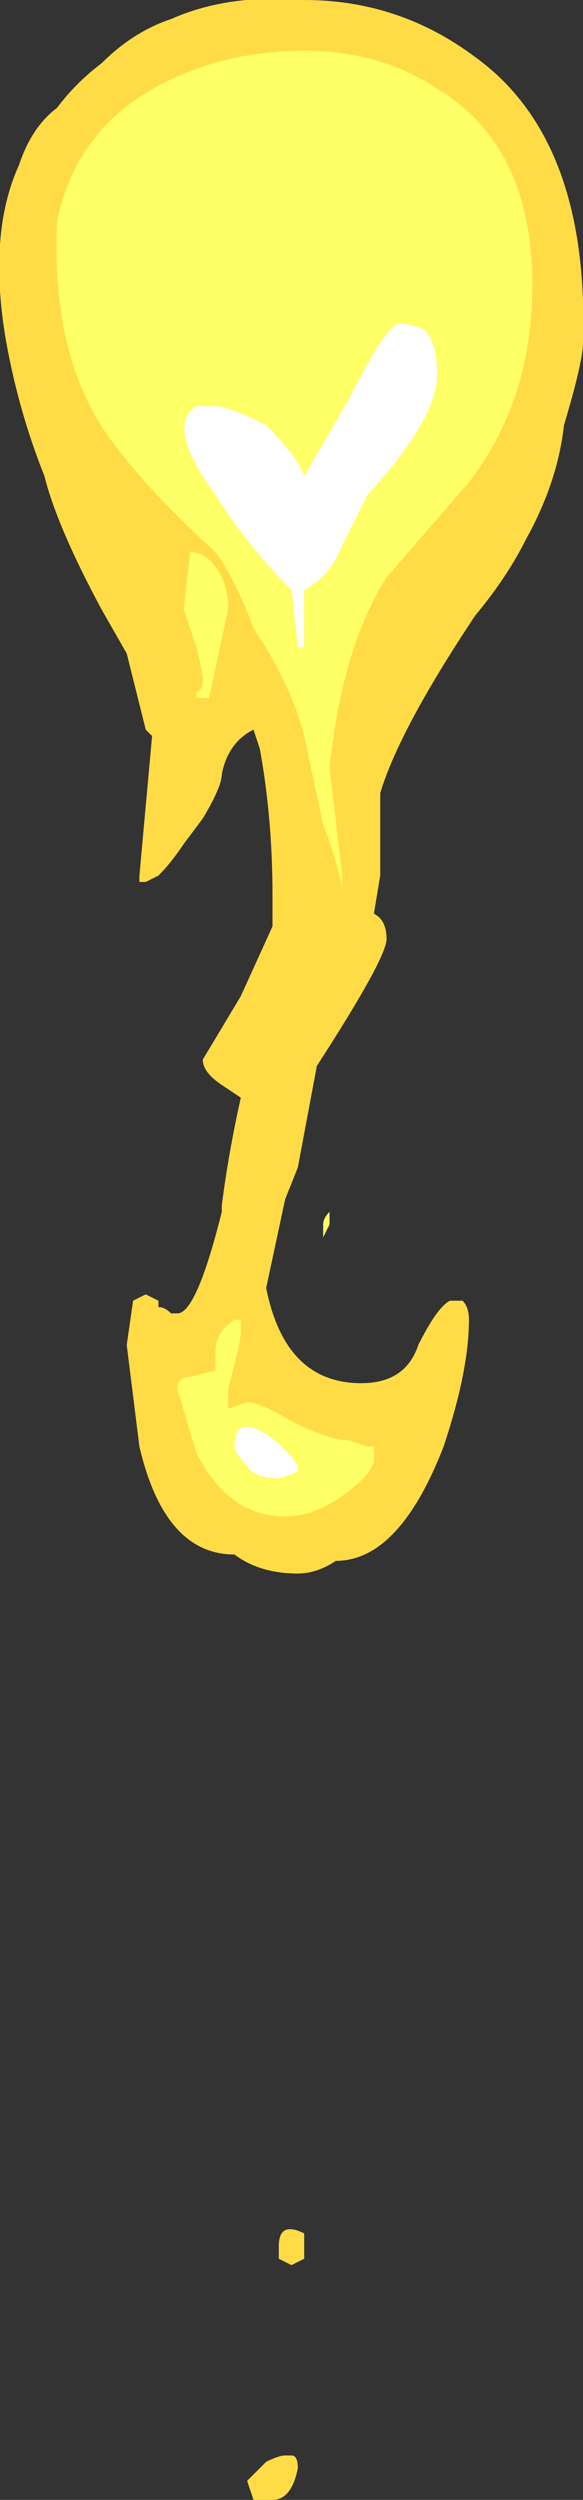 <?xml version="1.0" encoding="UTF-8" standalone="no"?>
<svg xmlns:ffdec="https://www.free-decompiler.com/flash" xmlns:xlink="http://www.w3.org/1999/xlink" ffdec:objectType="shape" height="19.7px" width="4.6px" xmlns="http://www.w3.org/2000/svg">
  <rect width="100%" height="100%" fill="#333333" stroke="none"/>
  <g transform="matrix(1.0, 0.0, 0.0, 1.0, 2.45, 2.8)">
    <path d="M2.15 -0.1 Q2.15 0.05 2.0 0.55 1.95 1.0 1.7 1.45 1.55 1.75 1.3 2.05 0.7 2.95 0.55 3.45 0.55 3.55 0.55 4.1 L0.5 4.4 Q0.6 4.45 0.6 4.6 0.6 4.75 0.05 5.6 L-0.1 6.4 -0.2 6.65 -0.35 7.35 Q-0.2 8.1 0.4 8.1 0.75 8.1 0.85 7.8 1.0 7.5 1.1 7.45 L1.2 7.45 Q1.25 7.5 1.25 7.6 1.25 8.0 1.05 8.6 0.7 9.5 0.2 9.5 0.05 9.6 -0.1 9.6 -0.4 9.6 -0.6 9.45 -1.15 9.45 -1.35 8.6 L-1.45 7.8 -1.4 7.45 -1.3 7.4 -1.2 7.45 -1.2 7.5 Q-1.15 7.5 -1.1 7.55 L-1.05 7.55 Q-0.9 7.55 -0.7 6.75 L-0.7 6.7 Q-0.65 6.3 -0.55 5.85 L-0.7 5.75 Q-0.85 5.65 -0.85 5.55 L-0.55 5.05 -0.3 4.5 -0.3 4.25 Q-0.3 3.65 -0.4 3.1 L-0.45 2.95 Q-0.65 3.05 -0.7 3.3 -0.7 3.4 -0.85 3.65 L-1.0 3.85 Q-1.1 4.0 -1.2 4.1 L-1.3 4.15 -1.35 4.15 -1.35 4.1 -1.25 3.0 -1.3 2.95 -1.45 2.35 -1.65 2.0 Q-2.0 1.35 -2.1 0.95 -2.3 0.45 -2.4 -0.1 -2.55 -0.95 -2.3 -1.5 -2.2 -1.8 -2.0 -1.95 -1.85 -2.15 -1.65 -2.3 -1.4 -2.55 -1.1 -2.65 -0.65 -2.85 -0.05 -2.8 0.7 -2.8 1.3 -2.35 2.2 -1.7 2.15 -0.1 M-0.05 14.9 L-0.05 15.0 -0.15 15.05 -0.25 15.0 -0.25 14.9 Q-0.25 14.7 -0.05 14.8 L-0.05 14.9 M-0.15 16.55 Q-0.1 16.55 -0.1 16.65 -0.15 16.9 -0.3 16.9 L-0.45 16.9 -0.5 16.75 Q-0.45 16.7 -0.35 16.6 -0.25 16.55 -0.2 16.55 L-0.15 16.55" fill="#ffdc45" fill-rule="evenodd" stroke="none"/>
    <path d="M0.9 -0.2 Q1.0 -0.1 1.0 0.15 1.0 0.5 0.45 1.1 L0.25 1.5 Q0.15 1.75 -0.05 1.85 L-0.05 2.3 -0.1 2.3 -0.15 1.85 Q-0.5 1.5 -0.75 1.1 -1.15 0.55 -0.9 0.4 L-0.75 0.4 Q-0.65 0.4 -0.35 0.55 -0.1 0.8 -0.05 0.95 L0.3 0.35 Q0.6 -0.25 0.7 -0.25 0.8 -0.25 0.9 -0.2 M-0.1 8.8 L-0.25 8.85 Q-0.45 8.85 -0.5 8.75 -0.6 8.65 -0.6 8.6 -0.6 8.35 -0.35 8.5 -0.2 8.6 -0.1 8.75 L-0.1 8.8" fill="#ffffff" fill-rule="evenodd" stroke="none"/>
    <path d="M0.9 -0.2 Q0.8 -0.25 0.7 -0.25 0.6 -0.25 0.3 0.35 L-0.05 0.95 Q-0.1 0.8 -0.35 0.55 -0.65 0.4 -0.75 0.4 L-0.9 0.4 Q-1.15 0.55 -0.75 1.1 -0.5 1.5 -0.15 1.85 L-0.1 2.3 -0.05 2.3 -0.05 1.85 Q0.15 1.75 0.25 1.5 L0.45 1.1 Q1.0 0.5 1.0 0.15 1.0 -0.1 0.9 -0.2 M1.75 -0.55 Q1.75 0.35 1.25 1.0 L0.6 1.75 Q0.25 2.3 0.15 3.25 L0.25 4.1 0.25 4.2 Q0.2 3.95 0.1 3.7 L-0.05 3.0 Q-0.15 2.6 -0.45 2.15 -0.6 1.75 -0.75 1.55 -1.25 1.1 -1.55 0.7 -2.05 0.05 -2.0 -1.05 -1.85 -1.8 -1.15 -2.15 -0.65 -2.4 -0.05 -2.4 0.55 -2.4 1.0 -2.1 1.75 -1.65 1.75 -0.55 M0.1 6.85 Q0.1 6.8 0.15 6.75 L0.15 6.85 0.1 6.95 0.1 6.85 M0.3 8.95 Q0.05 9.15 -0.2 9.15 -0.65 9.15 -0.9 8.65 L-1.05 8.15 Q-1.05 8.05 -0.95 8.05 L-0.75 8.0 -0.75 7.85 Q-0.75 7.7 -0.6 7.6 L-0.55 7.6 -0.55 7.7 Q-0.55 7.75 -0.6 7.95 L-0.65 8.15 -0.65 8.3 -0.5 8.25 Q-0.4 8.25 -0.15 8.4 0.15 8.55 0.3 8.55 L0.45 8.6 0.5 8.6 0.5 8.7 Q0.5 8.8 0.3 8.95 M-0.7 1.75 Q-0.65 1.85 -0.65 2.0 L-0.8 2.7 -0.9 2.7 -0.9 2.65 Q-0.85 2.65 -0.85 2.55 -0.85 2.5 -0.9 2.3 L-1.0 2.0 -0.95 1.55 Q-0.8 1.55 -0.7 1.75 M-0.1 8.8 L-0.1 8.75 Q-0.2 8.6 -0.35 8.5 -0.6 8.35 -0.6 8.6 -0.6 8.65 -0.5 8.75 -0.45 8.85 -0.25 8.85 L-0.1 8.8" fill="#ffff66" fill-rule="evenodd" stroke="none"/>
  </g>
</svg>
